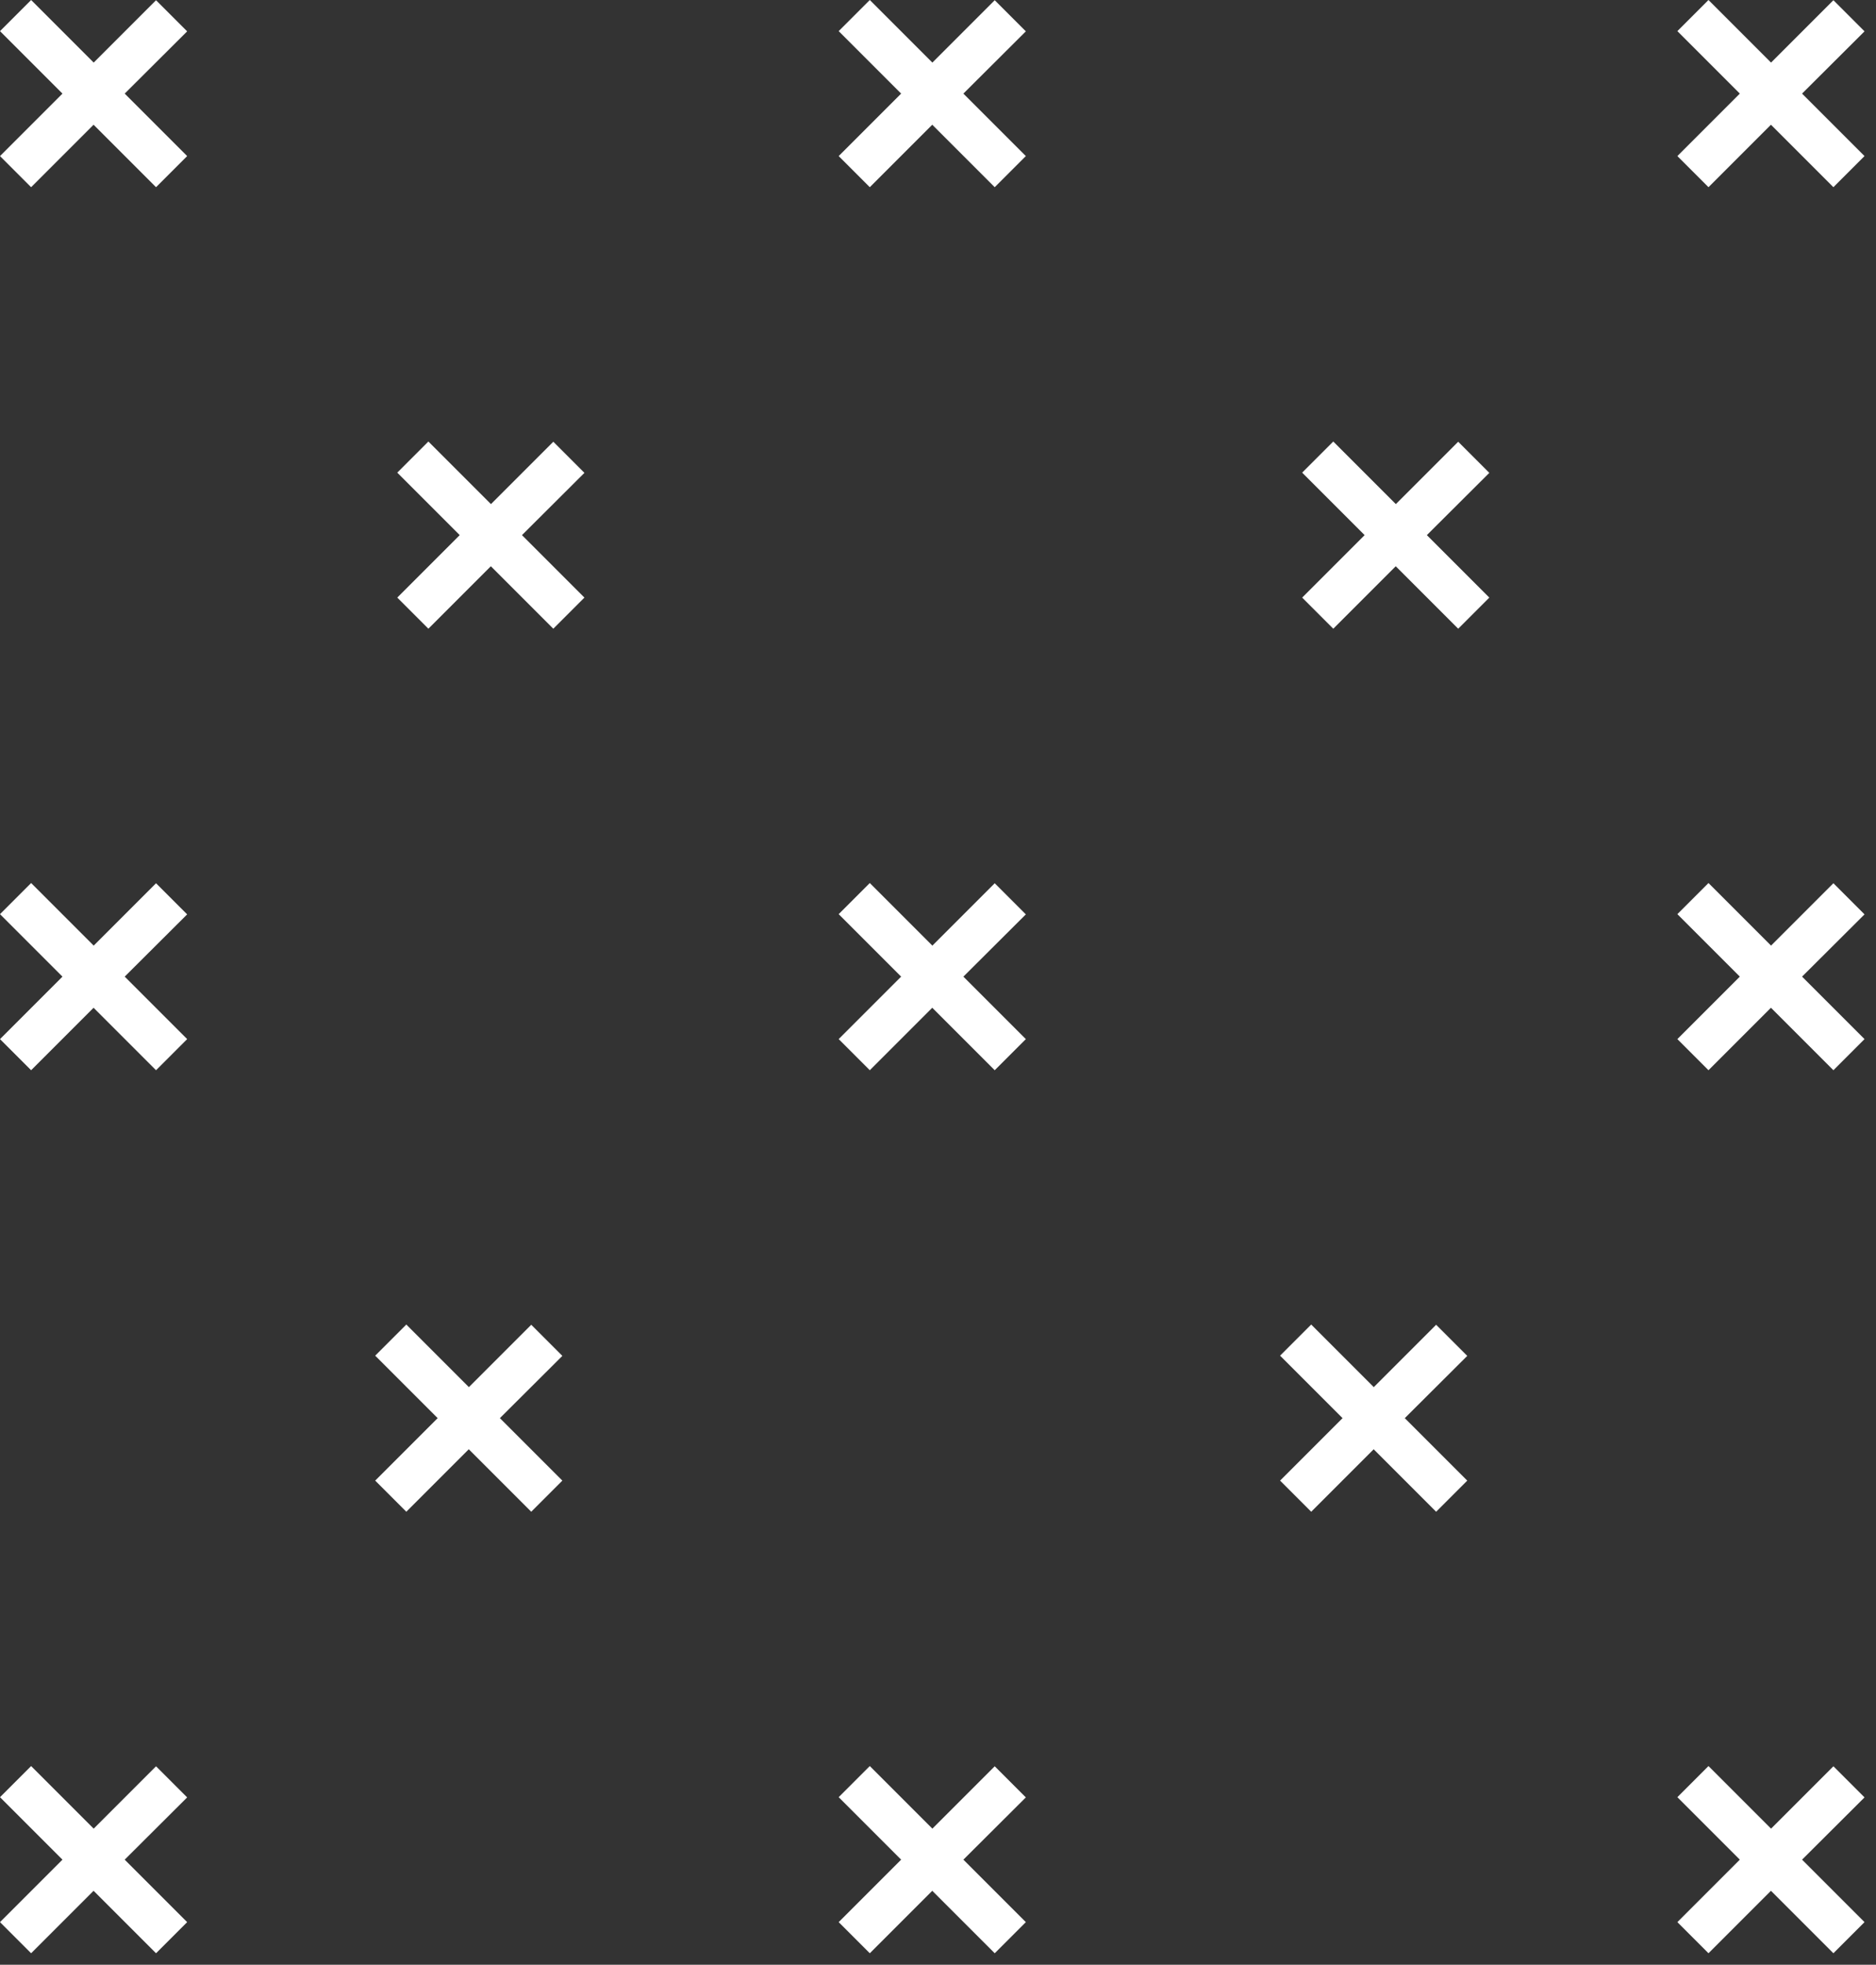<svg width="85" height="89" viewBox="0 0 85 89" fill="none" xmlns="http://www.w3.org/2000/svg">
    <rect x="0" y="0" width="85" height="89" fill="#333333" stroke="none"/>
    <path
        d="M7.07 0.01L4.24 2.84V2.83L1.41 0L0 1.41L2.83 4.24L0 7.07L1.41 8.48L4.24 5.65L7.07 8.48L8.48 7.07L5.65 4.24L8.48 1.42L7.07 0.01Z"
        fill="white" />
    <path
        d="M25.07 20.01L22.24 22.84V22.83L19.41 20L18 21.41L20.83 24.24L18 27.07L19.41 28.48L22.24 25.65L25.07 28.48L26.48 27.07L23.65 24.24L26.48 21.42L25.07 20.01Z"
        fill="white" />
    <path
        d="M24.07 60.01L21.24 62.84V62.83L18.41 60L17 61.41L19.83 64.24L17 67.07L18.41 68.48L21.24 65.65L24.07 68.48L25.48 67.07L22.65 64.24L25.48 61.42L24.07 60.01Z"
        fill="white" />
    <path
        d="M66.07 20.01L63.24 22.84V22.83L60.41 20L59 21.41L61.83 24.24L59 27.07L60.41 28.48L63.24 25.65L66.07 28.48L67.48 27.07L64.65 24.24L67.48 21.42L66.07 20.01Z"
        fill="white" />
    <path
        d="M65.07 60.01L62.24 62.84V62.83L59.41 60L58 61.41L60.83 64.24L58 67.07L59.41 68.48L62.24 65.65L65.07 68.48L66.48 67.07L63.65 64.24L66.48 61.42L65.07 60.01Z"
        fill="white" />
    <path
        d="M7.07 40.01L4.24 42.84V42.83L1.41 40L0 41.41L2.83 44.24L0 47.07L1.41 48.48L4.24 45.65L7.07 48.48L8.48 47.07L5.65 44.24L8.48 41.42L7.07 40.01Z"
        fill="white" />
    <path
        d="M7.07 80.01L4.24 82.84V82.83L1.41 80L0 81.41L2.83 84.24L0 87.07L1.41 88.48L4.24 85.65L7.07 88.48L8.48 87.07L5.65 84.24L8.48 81.42L7.07 80.01Z"
        fill="white" />
    <path
        d="M45.07 0.01L42.24 2.84V2.83L39.41 0L38 1.41L40.83 4.24L38 7.07L39.41 8.48L42.24 5.65L45.07 8.48L46.48 7.07L43.65 4.24L46.48 1.42L45.07 0.01Z"
        fill="white" />
    <path
        d="M45.07 40.01L42.24 42.84V42.83L39.41 40L38 41.41L40.83 44.24L38 47.07L39.41 48.48L42.24 45.65L45.07 48.48L46.48 47.07L43.65 44.24L46.48 41.42L45.07 40.01Z"
        fill="white" />
    <path
        d="M45.07 80.01L42.24 82.84V82.83L39.41 80L38 81.41L40.83 84.24L38 87.07L39.41 88.48L42.24 85.65L45.07 88.48L46.48 87.07L43.65 84.24L46.48 81.42L45.07 80.01Z"
        fill="white" />
    <path
        d="M83.07 0.01L80.24 2.84V2.83L77.41 0L76 1.41L78.83 4.24L76 7.07L77.41 8.48L80.24 5.65L83.07 8.48L84.48 7.07L81.65 4.24L84.48 1.42L83.07 0.01Z"
        fill="white" />
    <path
        d="M83.07 40.01L80.24 42.84V42.83L77.41 40L76 41.41L78.83 44.24L76 47.07L77.41 48.48L80.24 45.65L83.07 48.48L84.48 47.07L81.65 44.24L84.48 41.42L83.07 40.01Z"
        fill="white" />
    <path
        d="M83.07 80.01L80.24 82.84V82.83L77.41 80L76 81.41L78.83 84.24L76 87.07L77.41 88.48L80.24 85.65L83.07 88.48L84.48 87.07L81.65 84.24L84.48 81.42L83.07 80.01Z"
        fill="white" />
</svg>
    